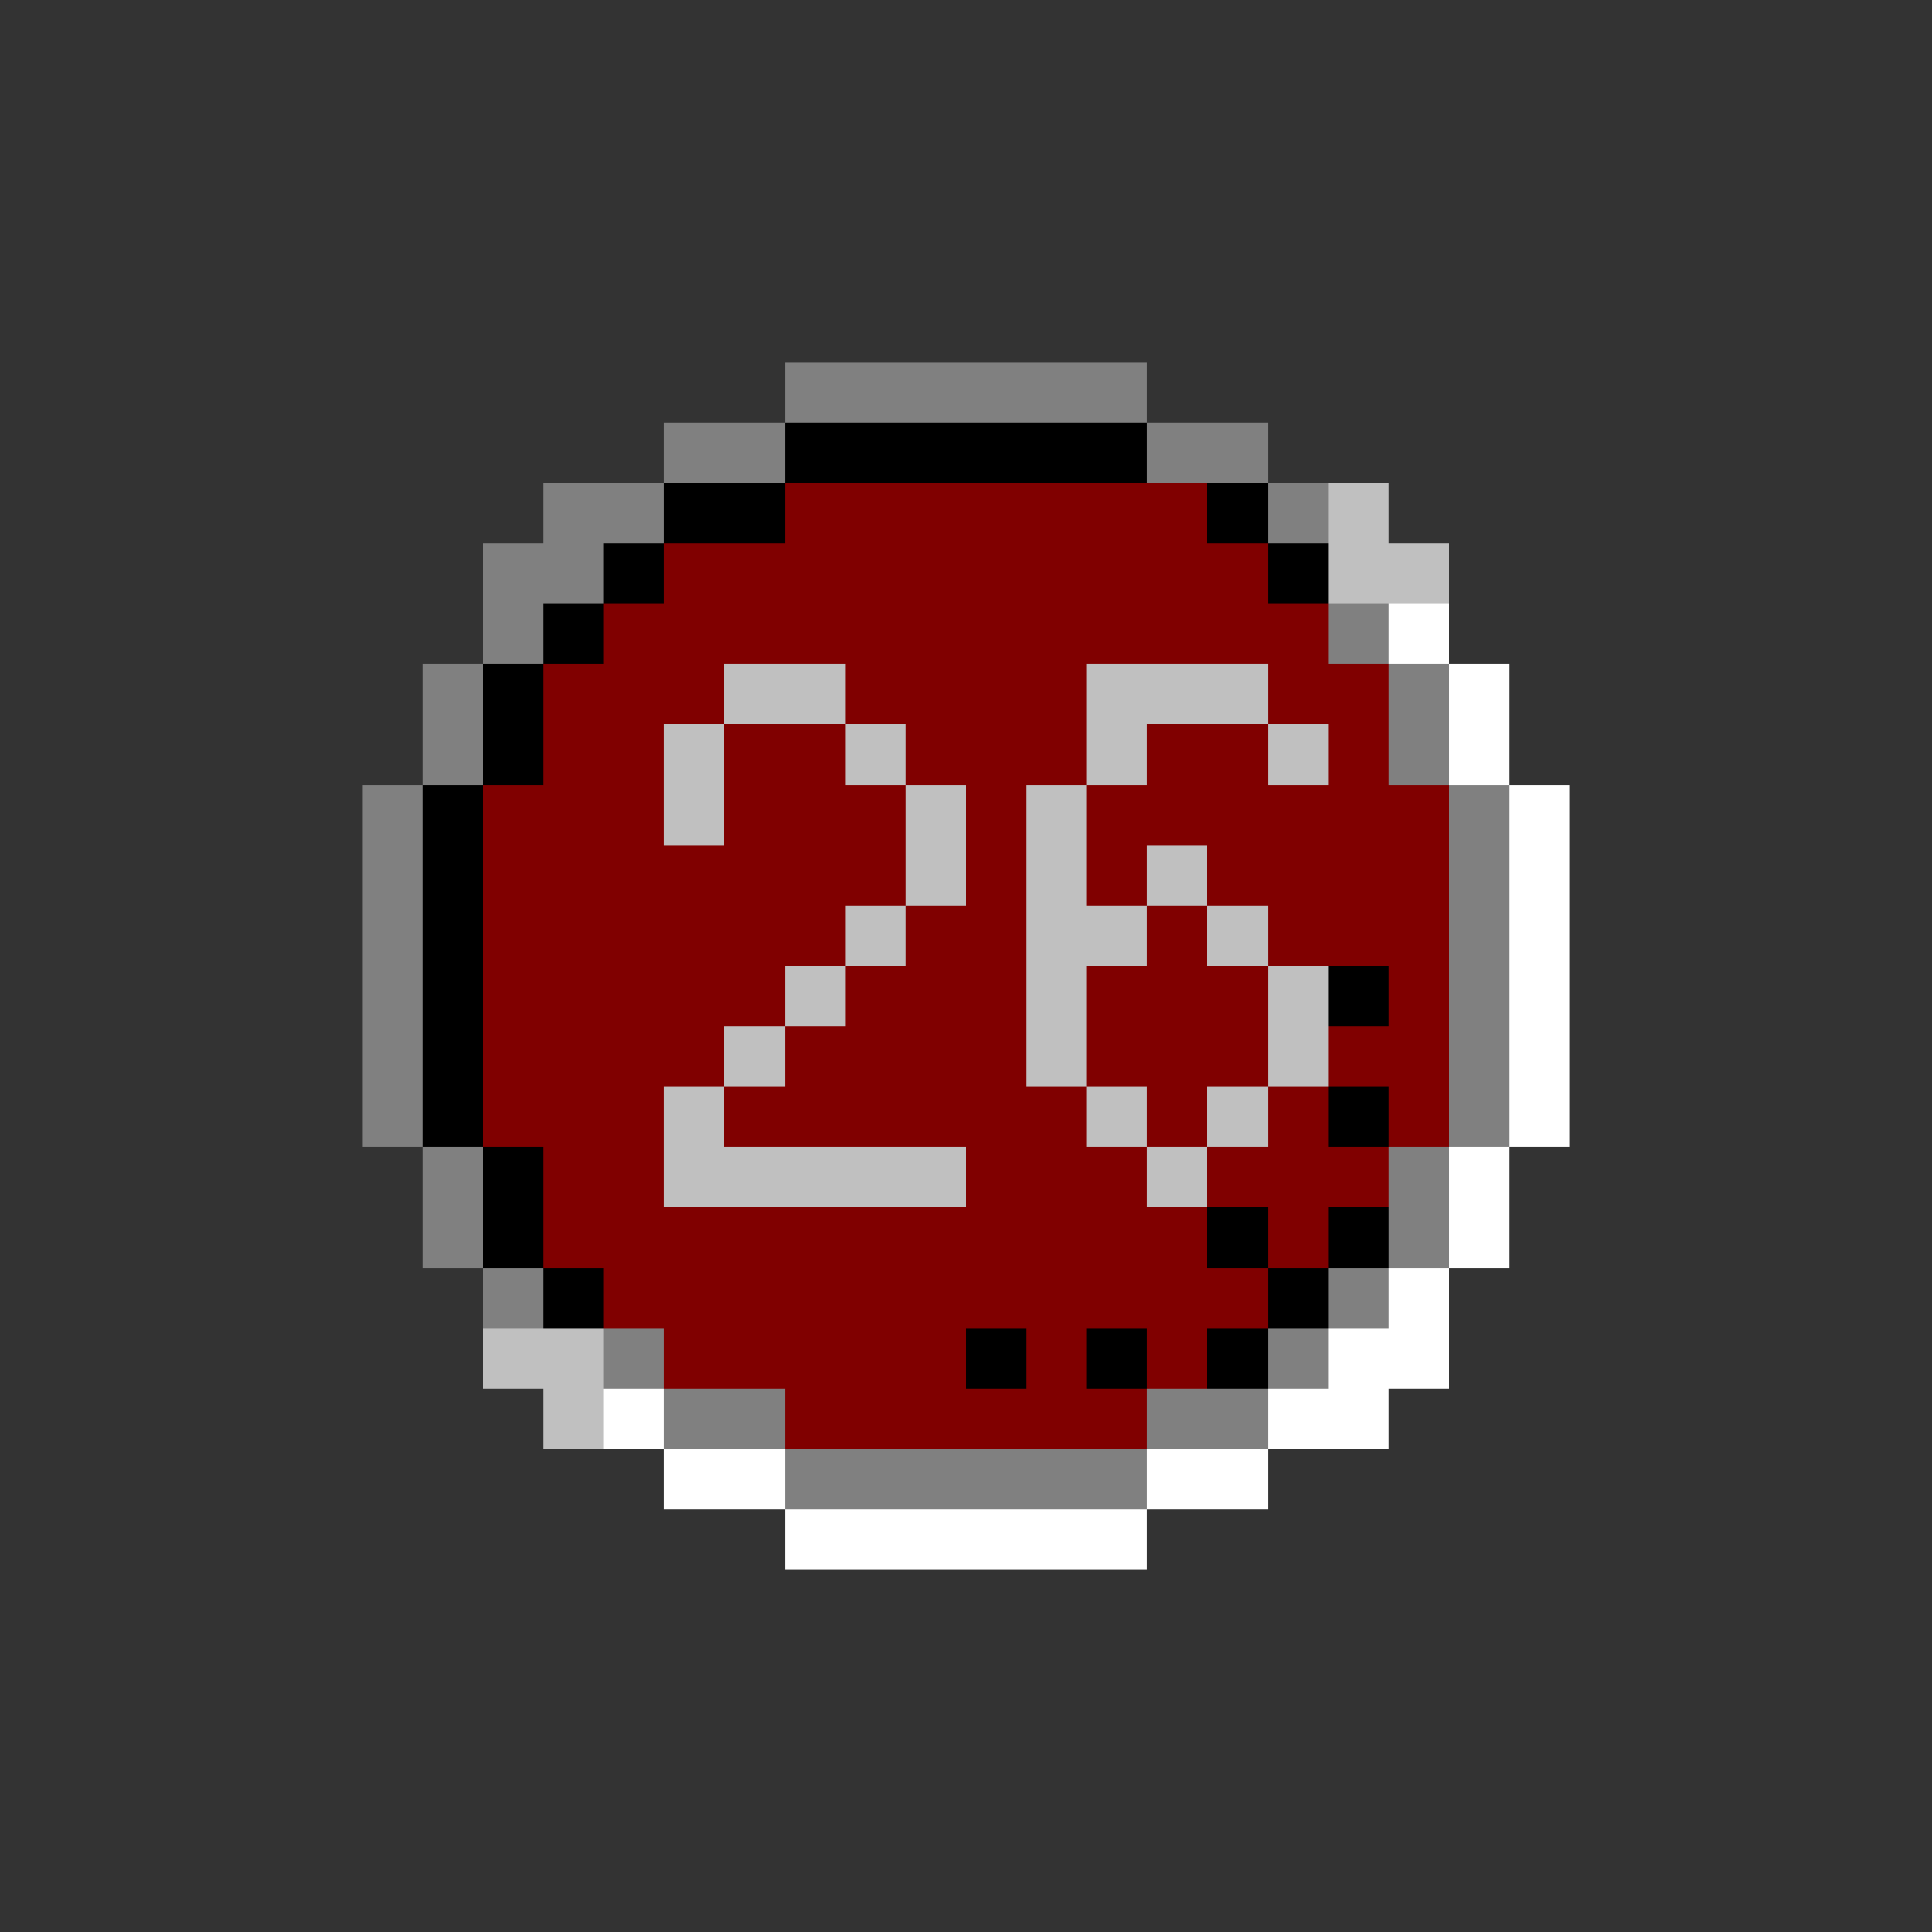 <svg xmlns="http://www.w3.org/2000/svg" shape-rendering="crispEdges" viewBox="0 -0.5 32 32"><rect x="0" y="-0.5" width="32" height="32" fill="#333333" stroke="none"/><path stroke="gray" d="M13 6h6m-8 1h2m6 0h2M9 8h2m10 0h1M8 9h2m-2 1h1m13 0h1M7 11h1m15 0h1M7 12h1m15 0h1M6 13h1m17 0h1M6 14h1m17 0h1M6 15h1m17 0h1M6 16h1m17 0h1M6 17h1m17 0h1M6 18h1m17 0h1M7 19h1m15 0h1M7 20h1m15 0h1M8 21h1m13 0h1m-13 1h1m10 0h1m-11 1h2m6 0h2m-8 1h6"/><path stroke="#000" d="M13 7h6m-8 1h2m7 0h1M10 9h1m10 0h1M9 10h1m-2 1h1m-1 1h1m-2 1h1m-1 1h1m-1 1h1m-1 1h1m14 0h1M7 17h1m-1 1h1m14 0h1M8 19h1m-1 1h1m11 0h1m1 0h1M9 21h1m11 0h1m-6 1h1m1 0h1m1 0h1"/><path stroke="maroon" d="M13 8h7m-9 1h10m-11 1h12M9 11h3m2 0h4m3 0h2M9 12h2m1 0h2m1 0h3m1 0h2m1 0h1M8 13h3m1 0h3m1 0h1m1 0h6M8 14h7m1 0h1m1 0h1m1 0h4M8 15h6m1 0h2m2 0h1m1 0h3M8 16h5m1 0h3m1 0h3m2 0h1M8 17h4m1 0h4m1 0h3m1 0h2M8 18h3m1 0h6m1 0h1m1 0h1m1 0h1M9 19h2m5 0h3m1 0h3M9 20h11m1 0h1m-12 1h11m-10 1h5m1 0h1m1 0h1m-7 1h6"/><path stroke="silver" d="M22 8h1m-1 1h2m-12 2h2m4 0h3m-10 1h1m2 0h1m3 0h1m2 0h1m-11 1h1m3 0h1m1 0h1m-3 1h1m1 0h1m1 0h1m-6 1h1m2 0h2m1 0h1m-8 1h1m3 0h1m3 0h1m-10 1h1m4 0h1m3 0h1m-11 1h1m6 0h1m1 0h1m-10 1h5m3 0h1M8 22h2m-1 1h1"/><path stroke="#fff" d="M23 10h1m0 1h1m-1 1h1m0 1h1m-1 1h1m-1 1h1m-1 1h1m-1 1h1m-1 1h1m-2 1h1m-1 1h1m-2 1h1m-2 1h2m-14 1h1m10 0h2m-12 1h2m6 0h2m-8 1h6"/></svg>